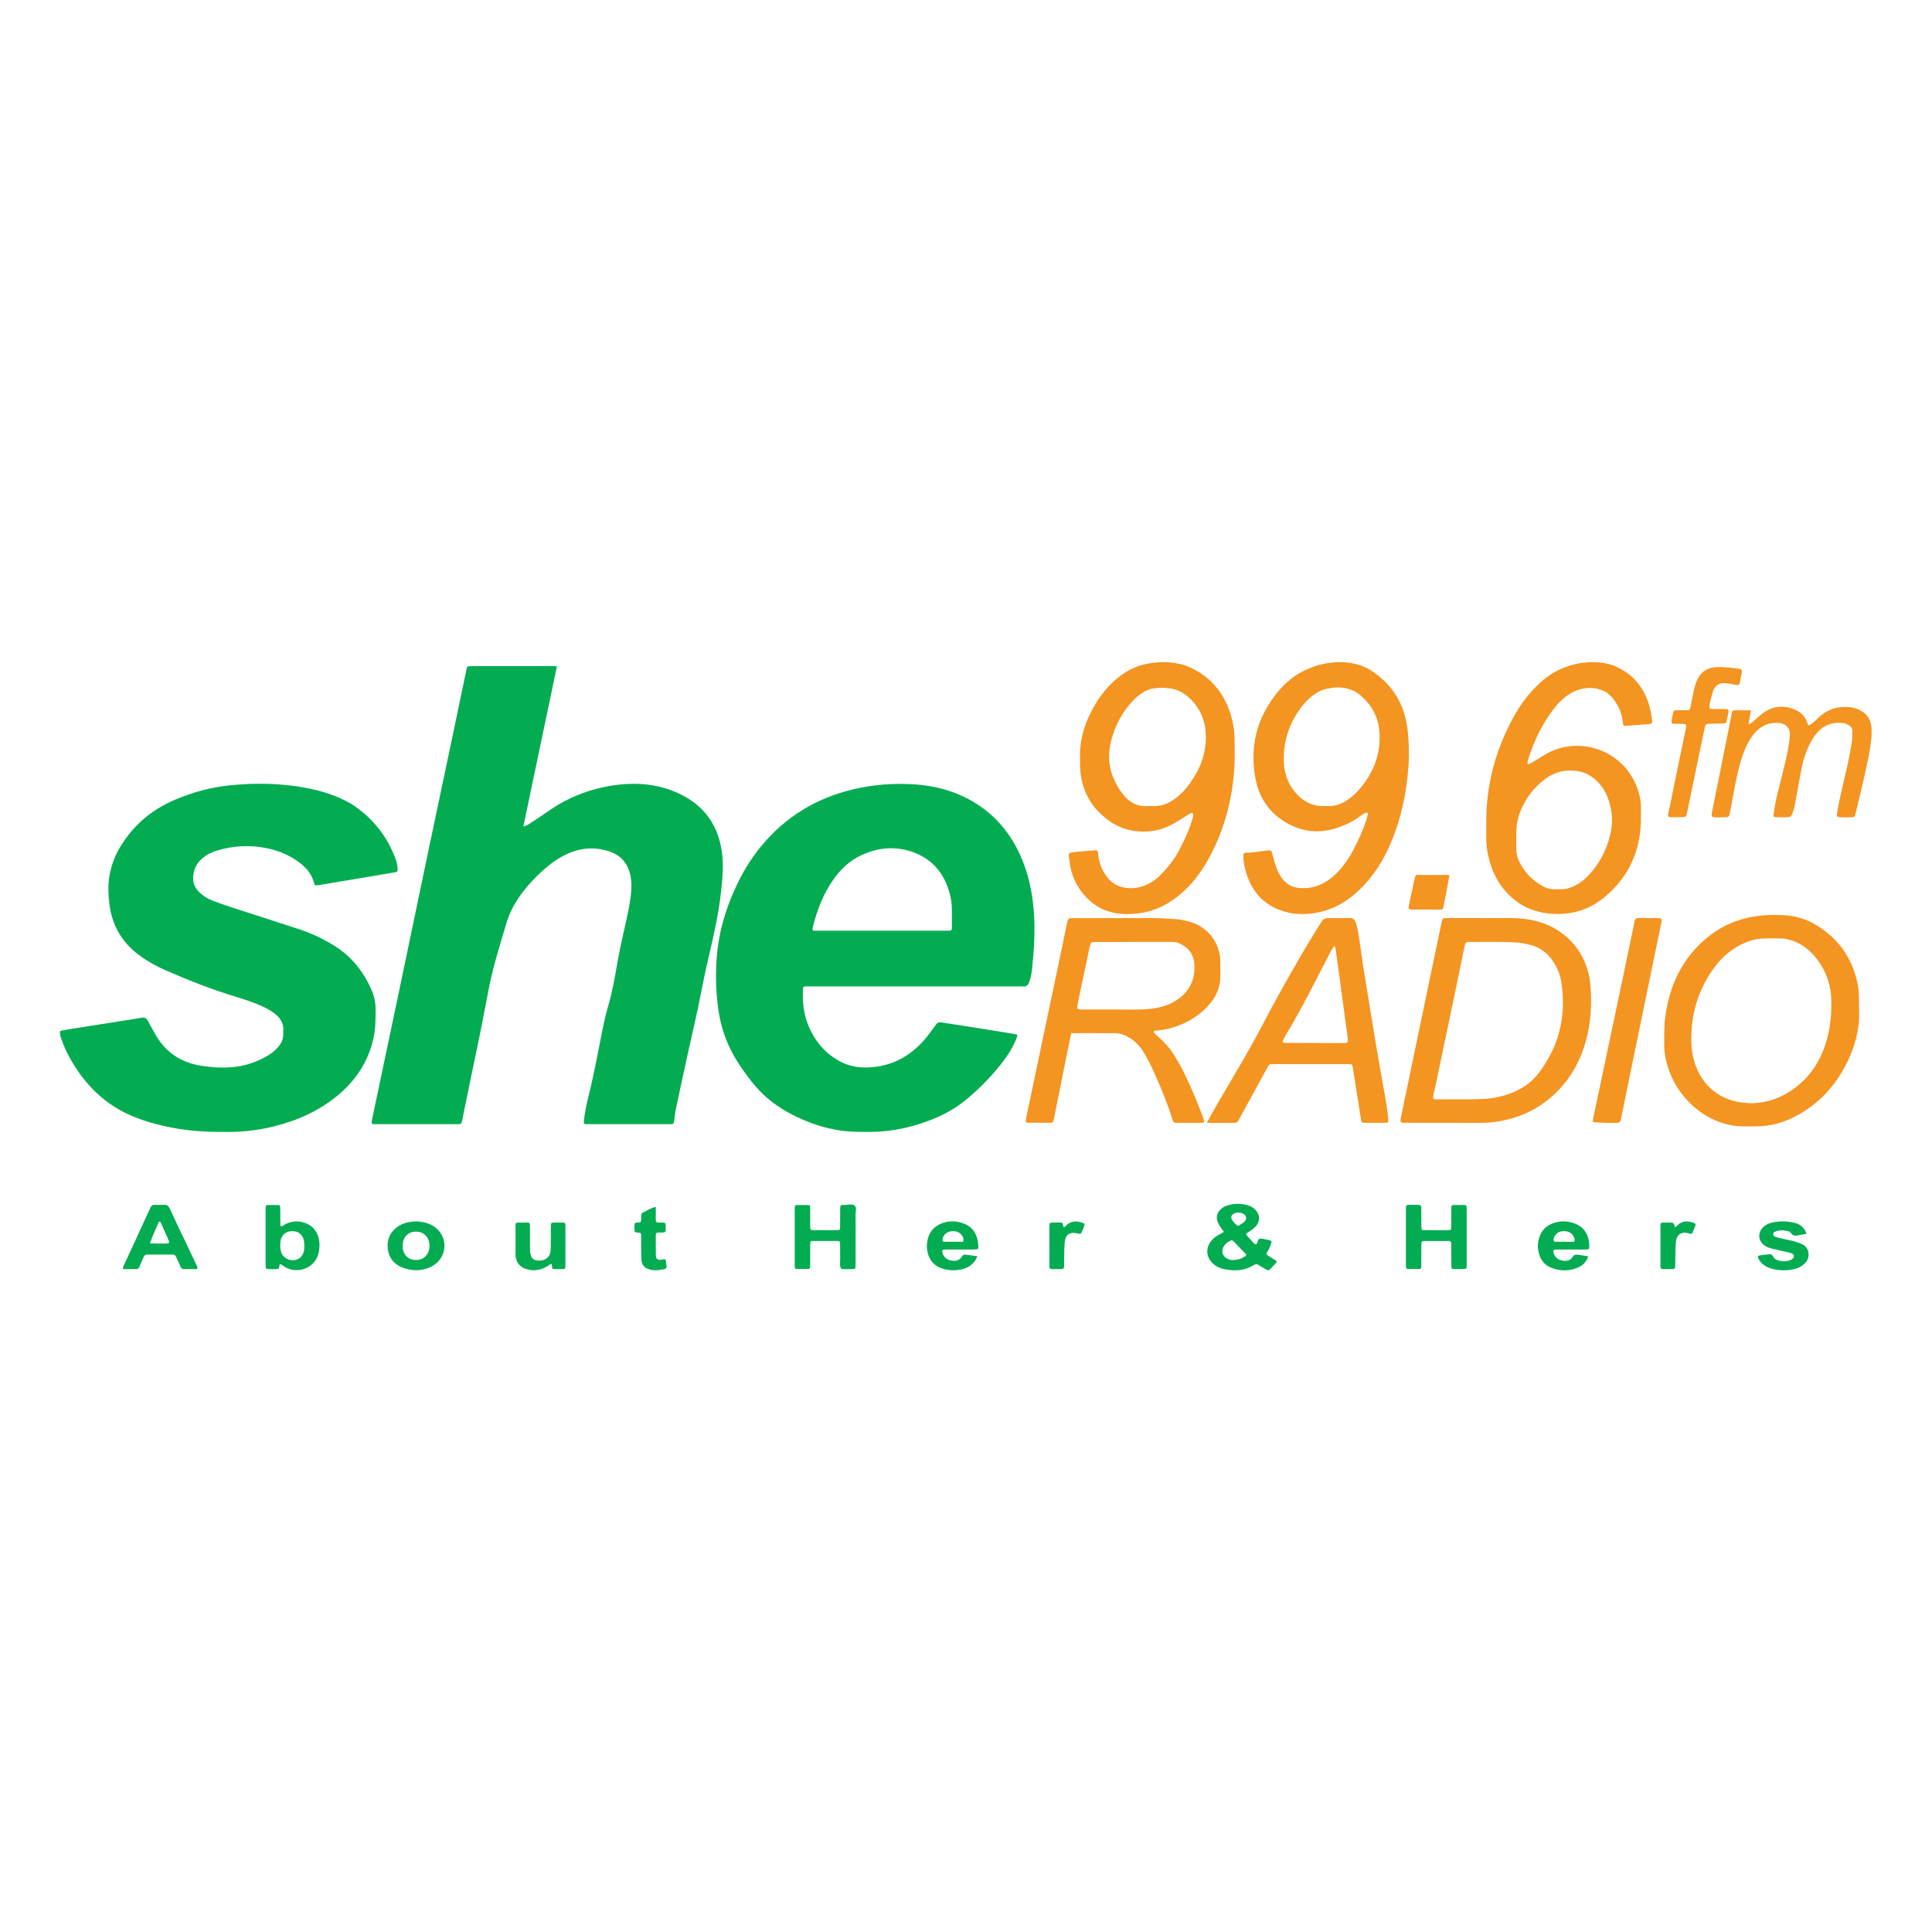 <?xml version="1.0" encoding="UTF-8" standalone="no"?>
<svg
   xmlns:dc="http://purl.org/dc/elements/1.1/"
   xmlns:cc="http://creativecommons.org/ns#"
   xmlns:rdf="http://www.w3.org/1999/02/22-rdf-syntax-ns#"
   xmlns:svg="http://www.w3.org/2000/svg"
   xmlns="http://www.w3.org/2000/svg"
   viewBox="0 0 1440 1440"
   height="1440"
   width="1440"
   xml:space="preserve"
   id="svg2"
   version="1.1"><defs
     id="defs6"><clipPath
       id="clipPath18"
       clipPathUnits="userSpaceOnUse"><path
         id="path16"
         d="M 0,1080 H 1080 V 0 H 0 Z" /></clipPath></defs><g
     transform="matrix(1.333,0,0,-1.333,0,1440)"
     id="g10"><g
       id="g12"><g
         clip-path="url(#clipPath18)"
         id="g14"><g
           transform="translate(311.413,707.735)"
           id="g20"><path
             id="path22"
             style="fill:#03ac51;fill-opacity:1;fill-rule:nonzero;stroke:none"
             d="m 0,0 c -6.272,-29.959 -12.483,-59.678 -18.777,-89.549 1.97,0.382 3.231,1.371 4.532,2.216 3.344,2.173 6.649,4.406 9.929,6.672 11.779,8.14 24.874,12.884 39.021,14.468 11.331,1.27 22.481,0.049 32.99,-4.733 14.802,-6.735 22.915,-18.319 24.718,-34.441 0.732,-6.546 0.164,-13.036 -0.512,-19.523 -1.453,-13.967 -4.734,-27.596 -7.881,-41.241 -1.9,-8.237 -3.403,-16.551 -5.14,-24.818 -1.837,-8.74 -3.898,-17.433 -5.814,-26.157 -2.174,-9.902 -4.329,-19.81 -6.419,-29.729 -0.546,-2.594 -0.859,-5.24 -1.202,-7.872 -0.115,-0.886 -0.5,-1.301 -1.355,-1.323 -0.725,-0.018 -1.45,-0.02 -2.176,-0.02 -14.511,-10e-4 -29.022,-10e-4 -43.534,-10e-4 -0.604,0 -1.21,-0.016 -1.813,0.011 -1.434,0.065 -1.624,0.292 -1.485,1.755 0.445,4.702 1.445,9.316 2.577,13.879 3.053,12.311 5.308,24.783 7.808,37.206 0.953,4.736 2.068,9.427 3.408,14.072 2.314,8.018 3.653,16.253 5.109,24.45 1.375,7.733 3.197,15.363 4.887,23.023 0.963,4.366 1.859,8.744 2.402,13.177 0.485,3.962 0.588,7.936 -0.294,11.895 -1.47,6.593 -5.42,10.986 -11.758,13.084 -7.12,2.358 -14.264,2.201 -21.302,-0.509 -5.37,-2.068 -10.081,-5.236 -14.396,-8.962 -5.134,-4.434 -9.786,-9.338 -13.798,-14.839 -3.452,-4.732 -6.165,-9.853 -7.839,-15.436 -3.64,-12.136 -7.484,-24.224 -9.928,-36.684 -1.487,-7.581 -2.882,-15.18 -4.408,-22.753 -1.835,-9.112 -3.775,-18.202 -5.65,-27.307 -1.583,-7.683 -3.136,-15.374 -4.71,-23.059 -0.145,-0.708 -0.325,-1.41 -0.531,-2.103 -0.149,-0.498 -0.517,-0.814 -1.047,-0.851 -0.602,-0.043 -1.208,-0.046 -1.812,-0.047 -14.995,-0.002 -29.99,-0.002 -44.985,0.002 -0.604,0 -1.218,-0.012 -1.807,0.094 -0.309,0.057 -0.676,0.28 -0.619,0.744 0.074,0.595 0.11,1.2 0.233,1.786 4.92,23.388 9.867,46.771 14.769,70.164 5.693,27.174 11.33,54.36 17.024,81.534 4.232,20.202 8.526,40.392 12.777,60.59 2.685,12.759 5.341,25.523 8.008,38.285 0.073,0.355 0.104,0.719 0.187,1.072 0.384,1.64 0.55,1.787 2.134,1.85 0.603,0.024 1.208,0.007 1.813,0.007 14.27,0.009 28.539,0.021 42.808,0.024 C -2.664,0.103 -1.469,0.041 0,0" /></g><g
           transform="translate(454.63,559.867)"
           id="g24"><path
             id="path26"
             style="fill:#03ac51;fill-opacity:1;fill-rule:nonzero;stroke:none"
             d="m 0,0 h 3.43 c 23.462,0 46.923,0 70.384,0 0.847,0.001 1.693,0.016 2.54,0.022 0.917,0.007 1.256,0.54 1.257,1.38 0.003,3.263 0.005,6.526 0.007,9.788 0.002,2.789 -0.251,5.55 -0.895,8.269 C 74.045,30.761 67.824,39.281 56.815,43.566 46.47,47.592 36.168,46.7 26.249,41.862 20.255,38.938 15.562,34.43 11.678,29.064 5.776,20.909 2.288,11.69 -0.164,2.022 -0.309,1.45 -0.458,0.852 0,0 m 114.159,-58.094 c -0.109,-1.924 -0.94,-3.393 -1.648,-4.896 -2.178,-4.622 -5.119,-8.758 -8.315,-12.708 -5.795,-7.165 -12.292,-13.644 -19.462,-19.438 -7.44,-6.012 -15.979,-9.923 -25.008,-12.822 -9.38,-3.012 -19.002,-4.622 -28.877,-4.538 -4.952,0.042 -9.89,-0.026 -14.835,0.655 -9.942,1.369 -19.222,4.619 -28.08,9.21 -3.761,1.95 -7.336,4.203 -10.711,6.769 -4.354,3.31 -8.153,7.151 -11.549,11.452 -5.11,6.472 -9.765,13.199 -13.108,20.778 -2.948,6.682 -4.787,13.649 -5.721,20.88 -1.307,10.111 -1.503,20.251 -0.484,30.377 1.219,12.106 4.576,23.67 9.531,34.781 3.905,8.758 8.653,17.019 14.737,24.442 13.646,16.65 31.019,27.352 51.988,32.256 11.152,2.608 22.459,3.466 33.853,2.742 10.716,-0.68 20.992,-3.226 30.535,-8.324 13.3,-7.105 22.755,-17.771 28.885,-31.428 4.344,-9.678 6.595,-19.885 7.482,-30.447 0.935,-11.138 0.214,-22.209 -0.956,-33.271 -0.253,-2.397 -0.754,-4.771 -1.558,-7.061 -0.573,-1.633 -1.528,-2.697 -3.472,-2.48 -0.955,0.106 -1.933,0.018 -2.9,0.018 -38.571,0 -77.143,0.005 -115.714,-0.009 -4.956,-0.002 -4.446,0.646 -4.489,-4.408 -0.048,-5.603 0.63,-11.091 2.655,-16.351 3.508,-9.109 9.248,-16.343 17.918,-21.064 4.901,-2.669 10.173,-3.668 15.729,-3.482 12.85,0.432 23.24,5.877 31.618,15.416 1.591,1.812 2.997,3.787 4.467,5.704 0.735,0.958 1.433,1.945 2.123,2.937 0.688,0.988 1.528,1.366 2.784,1.156 4.289,-0.716 8.598,-1.308 12.893,-1.986 8.471,-1.338 16.94,-2.698 25.408,-4.062 1.418,-0.228 2.826,-0.525 4.281,-0.798" /></g><g
           transform="translate(124.347,447.384)"
           id="g28"><path
             id="path30"
             style="fill:#03ac51;fill-opacity:1;fill-rule:nonzero;stroke:none"
             d="m 0,0 c -13.091,-0.18 -25.416,1.271 -37.525,4.471 -3.622,0.957 -7.173,2.133 -10.675,3.471 -14.034,5.364 -24.911,14.615 -33.208,26.995 -3.368,5.026 -6.238,10.343 -8.301,16.055 -0.531,1.471 -1.101,2.952 -1.148,4.55 -0.015,0.522 0.209,0.965 0.751,1.071 1.422,0.279 2.852,0.527 4.284,0.754 10.261,1.628 20.525,3.245 30.787,4.87 3.222,0.51 6.457,0.955 9.659,1.575 1.839,0.355 2.955,-0.251 3.785,-1.866 1.16,-2.255 2.452,-4.44 3.667,-6.667 5.647,-10.353 14.306,-16.428 25.949,-18.284 6.115,-0.974 12.265,-1.357 18.429,-0.712 7.079,0.741 13.635,3.102 19.683,6.85 1.964,1.217 3.694,2.723 5.183,4.497 1.771,2.108 2.827,4.481 2.7,7.293 -0.017,0.362 -0.037,0.729 0.004,1.087 0.524,4.618 -1.703,7.869 -5.217,10.469 -2.048,1.515 -4.281,2.713 -6.595,3.772 -4.626,2.116 -9.446,3.696 -14.302,5.162 -13.549,4.092 -26.682,9.283 -39.646,14.915 -5.221,2.268 -10.17,5.049 -14.761,8.441 -9.888,7.306 -15.404,17.092 -16.76,29.284 -0.509,4.58 -0.712,9.133 -0.096,13.729 0.833,6.207 2.893,11.97 6.082,17.309 7.304,12.221 17.604,21.05 30.705,26.606 9.961,4.225 20.314,7.053 31.088,8.116 14.264,1.409 28.5,1.153 42.617,-1.551 8.1,-1.551 15.937,-3.96 23.228,-7.922 0.531,-0.289 1.082,-0.546 1.589,-0.871 11.677,-7.493 19.989,-17.712 24.822,-30.721 0.672,-1.81 1.122,-3.699 1.206,-5.649 0.062,-1.424 -0.131,-1.712 -1.482,-1.948 -4.166,-0.726 -8.334,-1.438 -12.503,-2.138 -9.65,-1.62 -19.301,-3.23 -28.951,-4.846 -0.358,-0.059 -0.713,-0.136 -1.072,-0.187 -2.244,-0.323 -2.314,-0.341 -2.966,1.946 -1.141,3.998 -3.548,7.085 -6.699,9.672 -5.832,4.789 -12.591,7.685 -19.907,9.114 -9.029,1.763 -18.048,1.29 -26.912,-1.261 -3.16,-0.91 -6.106,-2.3 -8.638,-4.449 -2.987,-2.535 -4.735,-5.71 -5.145,-9.652 -0.392,-3.768 0.778,-6.893 3.51,-9.467 2.138,-2.015 4.615,-3.534 7.337,-4.584 3.377,-1.303 6.794,-2.517 10.236,-3.639 12.744,-4.156 25.524,-8.202 38.254,-12.402 7.137,-2.355 13.911,-5.543 20.245,-9.616 9.241,-5.943 15.689,-14.232 20.077,-24.185 1.623,-3.682 2.34,-7.573 2.305,-11.64 C 85.628,62.737 85.613,57.674 84.542,52.671 81.75,39.626 74.864,29.097 64.737,20.602 54.156,11.727 41.86,6.304 28.554,3.003 18.991,0.631 9.268,-0.271 0,0" /></g><g
           transform="translate(663.573,639.989)"
           id="g32"><path
             id="path34"
             style="fill:#f49421;fill-opacity:1;fill-rule:nonzero;stroke:none"
             d="m 0,0 c -1.966,-2.473 -4.228,-4.643 -6.791,-6.482 -3.624,-2.599 -7.598,-4.175 -12.152,-3.942 -0.603,0.031 -1.208,0.004 -1.812,0.004 -0.362,0 -0.726,0.023 -1.087,-0.004 -5.832,-0.434 -10.352,2.066 -13.792,6.518 -6.785,8.782 -9.527,18.575 -6.754,29.559 2.291,9.073 6.523,17.09 13.195,23.743 1.475,1.471 3.106,2.736 4.891,3.785 h -0.017 c 0,0 0.072,0.04 0.198,0.105 0.24,0.138 0.473,0.287 0.718,0.417 2.012,1.061 4.123,1.785 6.424,1.793 1.945,0.284 4.156,0.357 6.488,-0.029 4.645,-0.309 8.625,-2.32 12.07,-5.556 C 7.414,44.433 10.317,37.565 10.647,29.635 11.117,18.337 6.9,8.677 0,0 m 26.705,27.693 c -0.083,4.48 -0.829,8.891 -2.164,13.178 -3.67,11.783 -10.849,20.607 -22.095,25.949 -2.74,1.301 -5.598,2.34 -8.662,2.4 -4.591,0.09 -9.185,0.027 -13.778,0.002 -0.72,-0.004 -1.443,-0.125 -2.156,-0.24 -5.485,-0.88 -10.359,-3.169 -14.787,-6.462 -5.703,-4.242 -10.278,-9.518 -13.934,-15.567 -5.666,-9.373 -9.142,-19.408 -8.793,-30.53 0.046,-1.448 -0.023,-2.9 0.018,-4.348 0.351,-12.789 5.605,-23.06 15.979,-30.587 6.391,-4.637 13.669,-6.569 21.512,-6.155 6.026,0.317 11.56,2.329 16.665,5.531 2.148,1.347 4.292,2.703 6.465,4.011 0.701,0.423 1.357,1.052 2.428,0.856 0.506,-1.962 -0.375,-3.767 -0.933,-5.548 -1.593,-5.083 -3.968,-9.84 -6.358,-14.588 -2.801,-5.567 -6.64,-10.354 -10.994,-14.757 -2.493,-2.521 -5.407,-4.41 -8.718,-5.725 -3.705,-1.47 -7.554,-1.818 -11.395,-1.116 -4.755,0.868 -8.358,3.633 -10.882,7.754 -2.114,3.453 -3.395,7.178 -3.679,11.244 -0.118,1.702 -0.365,1.917 -1.97,1.809 -3.012,-0.204 -6.023,-0.443 -9.025,-0.752 -6.441,-0.665 -5.705,0.028 -4.905,-6.086 0.849,-6.492 3.31,-12.346 7.476,-17.408 4.595,-5.586 10.352,-9.337 17.558,-10.721 4.566,-0.877 9.167,-0.802 13.712,-0.224 7.965,1.012 15.036,4.306 21.353,9.225 7.767,6.05 13.552,13.751 18.153,22.34 8.396,15.678 12.775,32.519 13.833,50.214 0.324,5.417 0.176,10.869 0.076,16.301" /></g><g
           transform="translate(639.254,693.17)"
           id="g36"><path
             id="path38"
             style="fill:#f49421;fill-opacity:1;fill-rule:nonzero;stroke:none"
             d="M 0,0 H 0.018 C 0.077,0.035 0.138,0.07 0.198,0.105 0.072,0.04 0,0 0,0" /></g><g
           transform="translate(759.561,638.344)"
           id="g40"><path
             id="path42"
             style="fill:#f49421;fill-opacity:1;fill-rule:nonzero;stroke:none"
             d="m 0,0 c -2.17,-2.474 -4.697,-4.527 -7.515,-6.211 -2.853,-1.706 -5.922,-2.696 -9.295,-2.566 -2.169,0.083 -4.345,-0.143 -6.509,0.265 -5.408,1.017 -9.5,4.081 -12.75,8.324 -3.628,4.734 -5.443,10.122 -5.661,16.124 -0.387,10.654 2.605,20.265 8.614,28.981 1.227,1.781 2.637,3.469 4.145,5.021 1.984,2.042 4.109,3.771 6.434,5.033 h -0.171 c 0,0 0.642,0.339 1.758,0.769 1.346,0.581 2.76,1.008 4.253,1.245 2.86,0.592 6.493,0.859 10.333,-0.067 0.079,-0.016 0.157,-0.027 0.235,-0.046 0.12,-0.03 0.233,-0.076 0.352,-0.107 0.43,-0.118 0.864,-0.248 1.298,-0.398 0.223,-0.077 0.445,-0.158 0.664,-0.243 0.836,-0.32 1.677,-0.697 2.517,-1.153 H -1.451 C -0.516,54.43 0.386,53.827 1.223,53.105 7.98,47.283 11.552,40.042 11.85,30.984 12.246,18.905 7.772,8.866 0,0 M 26.541,39.314 C 24.134,50.632 17.92,59.396 8.597,66.008 c -4.737,3.36 -10.061,5.164 -15.982,4.908 -2.171,-0.094 -4.35,-0.042 -6.525,-0.012 -4.783,0.068 -9.335,-0.962 -13.749,-2.75 -7.362,-2.982 -13.272,-7.87 -18.154,-14.01 -11.189,-14.071 -15.066,-30.1 -11.735,-47.645 2.33,-12.277 9.464,-21.32 20.943,-26.488 7.633,-3.437 15.633,-3.799 23.689,-1.279 4.989,1.56 9.695,3.691 13.895,6.856 0.769,0.58 1.598,1.086 2.423,1.588 0.505,0.307 1.091,0.656 1.649,0.213 0.443,-0.351 0.202,-0.89 0.079,-1.347 -0.251,-0.932 -0.5,-1.865 -0.784,-2.787 -1.715,-5.559 -4.262,-10.762 -6.863,-15.942 -2.233,-4.45 -4.983,-8.561 -8.344,-12.234 -5.617,-6.138 -12.252,-9.996 -20.937,-9.767 -5.366,0.142 -9.207,2.447 -11.897,6.932 -1.312,2.185 -2.267,4.536 -3.004,6.967 -0.56,1.846 -1.007,3.726 -1.519,5.587 -0.42,1.523 -0.646,1.673 -2.298,1.599 -0.362,-0.016 -0.724,-0.043 -1.084,-0.083 -3.833,-0.424 -7.619,-1.281 -11.507,-1.193 -0.919,0.021 -1.177,-0.686 -1.193,-1.476 -0.05,-2.554 0.32,-5.073 0.933,-7.53 3.045,-12.188 10.156,-20.609 22.558,-24.052 4.974,-1.379 10.063,-1.504 15.106,-0.842 9.63,1.264 17.929,5.489 25.063,12.034 9.187,8.426 15.457,18.792 19.963,30.282 6.02,15.352 8.416,31.403 8.931,45.119 -0.001,8.72 -0.449,14.719 -1.713,20.658" /></g><g
           transform="translate(736.852,693.315)"
           id="g44"><path
             id="path46"
             style="fill:#f49421;fill-opacity:1;fill-rule:nonzero;stroke:none"
             d="M 0,0 H 0.171 C 0.689,0.281 1.219,0.536 1.758,0.769 0.642,0.338 0,0 0,0" /></g><g
           transform="translate(753.783,695.109)"
           id="g48"><path
             id="path50"
             style="fill:#f49421;fill-opacity:1;fill-rule:nonzero;stroke:none"
             d="M 0,0 C 0.44,-0.118 0.873,-0.25 1.299,-0.397 0.864,-0.248 0.431,-0.117 0,0" /></g><g
           transform="translate(758.263,693.315)"
           id="g52"><path
             id="path54"
             style="fill:#f49421;fill-opacity:1;fill-rule:nonzero;stroke:none"
             d="M 0,0 C -0.84,0.456 -1.681,0.833 -2.518,1.153 -1.697,0.831 -0.913,0.439 -0.153,0 Z" /></g><g
           transform="translate(864.124,644.81)"
           id="g56"><path
             id="path58"
             style="fill:#f49421;fill-opacity:1;fill-rule:nonzero;stroke:none"
             d="m 0,0 c 5.463,4.027 11.563,5.335 18.187,4.263 4.046,-0.656 7.528,-2.555 10.475,-5.387 4.535,-4.358 6.834,-9.838 7.994,-15.915 1.588,-8.311 -0.315,-16.065 -3.635,-23.601 -2.263,-5.137 -5.425,-9.688 -9.302,-13.737 -2.105,-2.199 -4.531,-3.993 -7.244,-5.378 -2.508,-1.279 -5.134,-2.104 -7.995,-2.008 -0.966,0.033 -1.937,0.05 -2.901,-0.006 -2.627,-0.153 -5.043,0.584 -7.287,1.829 -5.89,3.266 -10.249,8.006 -13.137,14.071 -0.995,2.09 -1.469,4.334 -1.437,6.672 0.025,1.812 0.005,3.625 0.005,5.888 0.1,2.681 -0.173,5.817 0.482,8.94 0.399,1.901 0.844,3.768 1.545,5.569 2.965,7.615 7.644,13.93 14.25,18.8 m 59.643,32.574 c -0.358,2.504 -0.687,5.034 -1.337,7.472 -2.734,10.24 -8.64,17.937 -18.395,22.475 -2.665,1.24 -5.399,2.015 -8.381,1.933 C 28.391,64.367 25.245,64.415 22.103,64.437 19.301,64.456 16.58,63.975 13.885,63.261 7.553,61.585 2.134,58.288 -2.692,53.947 -8.866,48.394 -13.8,41.859 -17.784,34.608 -28.11,15.814 -33.41,-4.264 -33.074,-25.76 c 0,-2.296 0.032,-4.592 -0.008,-6.886 -0.071,-4.136 0.519,-8.191 1.526,-12.182 1.712,-6.776 4.681,-12.937 9.357,-18.184 7.029,-7.888 15.891,-11.926 26.421,-12.512 10.747,-0.599 20.393,2.434 28.634,9.209 13.139,10.802 19.904,24.901 20.529,41.902 0.097,2.654 -10e-4,5.315 0.023,7.973 0.022,2.429 -0.252,4.821 -0.827,7.178 C 46.62,15.175 19.558,25.357 -0.341,13.467 -2.621,12.104 -4.857,10.668 -7.13,9.291 -7.845,8.857 -8.593,8.465 -9.359,8.132 c -0.434,-0.189 -0.719,0.242 -0.699,0.554 0.049,0.717 0.167,1.447 0.386,2.131 3.301,10.312 7.855,20 14.534,28.587 2.304,2.962 4.953,5.615 8.112,7.711 0.626,0.415 1.263,0.787 1.911,1.126 h -0.007 c 0,0 7.984,4.709 16.546,1.337 1.269,-0.412 2.441,-1.08 3.539,-1.949 1.522,-1.206 2.828,-2.625 3.929,-4.235 2.504,-3.664 4.003,-7.683 4.427,-12.109 0.142,-1.472 0.413,-1.751 1.776,-1.66 4.339,0.288 8.675,0.626 13.006,1.003 1.311,0.115 1.733,0.612 1.542,1.946" /></g><g
           transform="translate(633.802,553.625)"
           id="g60"><path
             id="path62"
             style="fill:#f49421;fill-opacity:1;fill-rule:nonzero;stroke:none"
             d="m 0,0 v -0.034 c -0.604,0 -1.209,0 -1.813,0 -6.528,-0.009 -13.054,-0.003 -19.582,-0.035 -2.459,-0.012 -2.461,-0.052 -3.062,-2.544 -0.085,-0.352 -0.151,-0.708 -0.227,-1.062 -1.63,-7.67 -3.268,-15.339 -4.89,-23.01 -0.6,-2.833 -1.206,-5.665 -1.735,-8.512 -0.441,-2.386 -0.275,-2.554 1.988,-2.624 0.724,-0.022 1.45,-0.008 2.175,-0.008 9.307,-0.005 18.615,0.033 27.921,-0.04 3.518,-0.027 7.011,0.166 10.477,0.68 4.451,0.661 8.733,1.922 12.547,4.399 7.462,4.849 10.934,11.802 10.211,20.617 -0.453,5.508 -3.599,9.344 -8.709,11.502 -1.713,0.723 -3.547,0.664 -5.358,0.667 C 13.296,0.007 6.647,0 0,0 m -34.805,-51.028 c -0.773,-3.68 -1.516,-7.095 -2.204,-10.52 -2.473,-12.308 -4.929,-24.62 -7.392,-36.931 -0.095,-0.473 -0.205,-0.943 -0.328,-1.409 -0.205,-0.777 -0.646,-1.256 -1.519,-1.253 -4.353,0.016 -8.705,0.013 -13.058,0.031 -0.742,0.004 -1.089,0.456 -0.988,1.169 0.118,0.834 0.297,1.661 0.471,2.486 5.342,25.4 10.689,50.798 16.029,76.199 2.211,10.514 4.481,21.017 6.565,31.556 0.646,3.263 1.277,2.966 3.842,2.969 1.573,10e-4 3.145,0.004 4.717,0.005 12.215,0.01 24.43,-0.024 36.644,0.049 5.086,0.031 10.155,-0.213 15.216,-0.59 3.253,-0.242 6.456,-0.878 9.567,-1.912 9.26,-3.077 15.718,-11.935 15.775,-21.67 0.015,-2.538 -0.068,-5.078 0.016,-7.613 0.221,-6.665 -2.284,-12.263 -6.667,-17.103 -4.115,-4.543 -9.048,-7.977 -14.688,-10.385 -5.038,-2.152 -10.26,-3.548 -15.74,-3.722 -0.39,-0.753 0.121,-1.168 0.523,-1.579 0.845,-0.864 1.69,-1.734 2.598,-2.529 3.676,-3.217 6.687,-6.971 9.127,-11.188 1.451,-2.508 2.978,-4.985 4.244,-7.586 3.915,-8.038 7.455,-16.243 10.562,-24.63 0.377,-1.017 0.703,-2.055 0.989,-3.1 0.097,-0.351 -0.118,-0.711 -0.524,-0.782 -0.472,-0.082 -0.957,-0.121 -1.437,-0.122 -4.354,-0.009 -8.708,-0.024 -13.061,0.005 -2.053,0.014 -2.071,0.05 -2.739,2.121 -3.194,9.898 -7.158,19.492 -11.559,28.905 -1.277,2.731 -2.726,5.39 -4.239,7.999 -1.963,3.388 -4.529,6.251 -7.891,8.35 -2.507,1.565 -5.225,2.69 -8.154,2.736 -8.09,0.127 -16.184,0.044 -24.697,0.044" /></g><g
           transform="translate(801.424,465.842)"
           id="g64"><path
             id="path66"
             style="fill:#f49421;fill-opacity:1;fill-rule:nonzero;stroke:none"
             d="m 0,0 c 0.477,-0.091 0.941,-0.257 1.405,-0.256 8.584,0.019 17.174,-0.133 25.749,0.159 5.675,0.195 11.263,1.319 16.61,3.402 5.868,2.286 10.937,5.717 14.807,10.691 11.77,15.125 15.924,32.254 13.061,51.112 -0.64,4.211 -2.244,8.123 -4.612,11.714 -2.982,4.52 -6.987,7.646 -12.205,9.126 -3.258,0.924 -6.592,1.469 -9.989,1.617 -8.098,0.351 -16.199,0.176 -24.3,0.176 -0.482,0 -0.966,-0.025 -1.448,-0.063 -0.516,-0.04 -0.915,-0.286 -1.09,-0.789 C 17.792,86.32 17.584,85.749 17.462,85.161 15.697,76.654 13.97,68.139 12.188,59.635 8.451,41.8 4.669,23.974 0.965,6.132 0.553,4.146 -0.224,2.193 0,0 m -18.175,-12.972 c -0.341,1.182 0.032,2.338 0.274,3.497 5.259,25.285 10.52,50.569 15.788,75.851 2.19,10.514 4.397,21.025 6.602,31.537 0.123,0.59 0.336,1.164 0.433,1.758 0.165,1.014 0.761,1.44 1.746,1.433 0.726,-0.005 1.45,0.01 2.176,0.01 11.727,-0.009 23.455,0.002 35.181,-0.036 4.973,-0.017 9.876,-0.635 14.676,-1.982 C 75.001,94.522 86.314,80.871 87.804,64.014 88.725,53.583 88.205,43.244 85.507,33.105 82.199,20.676 76.026,9.902 66.306,1.321 57.749,-6.233 47.729,-10.68 36.512,-12.597 c -3.475,-0.593 -6.96,-0.799 -10.466,-0.799 -13.783,-10e-4 -27.566,0.018 -41.349,0.046 -0.947,0.002 -1.938,-0.201 -2.872,0.378" /></g><g
           transform="translate(991.393,555.568)"
           id="g68"><path
             id="path70"
             style="fill:#f49421;fill-opacity:1;fill-rule:nonzero;stroke:none"
             d="m 0,0 c -1.437,0 -2.404,-0.006 -3.371,0.001 -7.006,0.052 -13.3,-2.157 -19.02,-6.083 -4.019,-2.758 -7.476,-6.135 -10.364,-10.058 -9.141,-12.419 -13.284,-26.396 -12.974,-41.761 0.085,-4.268 0.798,-8.415 2.16,-12.442 4.113,-12.171 14.086,-20.633 28.458,-21.68 9.504,-0.693 18.195,2.047 25.979,7.437 9.629,6.667 15.659,15.94 18.961,27.07 2.15,7.246 2.847,14.68 2.765,22.205 -0.101,9.136 -2.933,17.345 -8.628,24.478 C 19.7,-5.491 14.317,-1.771 7.482,-0.368 4.838,0.175 2.181,-0.11 0,0 m 48.118,-40.339 c 0.425,-7.82 -1.374,-17.008 -5.211,-25.764 -6.093,-13.904 -15.426,-25.027 -28.77,-32.53 -7.612,-4.278 -15.795,-6.604 -24.582,-6.477 -3.859,0.055 -7.712,-0.189 -11.576,0.421 -9.943,1.568 -18.198,6.237 -25.147,13.34 -6.31,6.452 -10.498,14.114 -12.575,22.899 -0.611,2.584 -1.071,5.206 -1.081,7.879 -0.02,5.797 -0.171,11.592 0.654,17.364 2.484,17.386 9.556,32.347 23.339,43.649 8.012,6.57 17.216,10.537 27.536,12.009 5.432,0.776 10.861,0.818 16.276,0.464 6.226,-0.406 12.085,-2.353 17.421,-5.625 12.414,-7.612 20.027,-18.585 22.922,-32.866 0.875,-4.315 0.688,-8.654 0.794,-14.763" /></g><g
           transform="translate(746.025,551.295)"
           id="g72"><path
             id="path74"
             style="fill:#f49421;fill-opacity:1;fill-rule:nonzero;stroke:none"
             d="m 0,0 c -1.524,-1.764 -2.321,-3.801 -3.314,-5.693 -7.574,-14.425 -14.696,-29.091 -23.18,-43.026 -0.815,-1.338 -1.498,-2.758 -2.204,-4.157 -0.309,-0.612 0.075,-1.173 0.802,-1.238 0.481,-0.042 0.966,-0.047 1.449,-0.049 10.392,-0.029 20.785,-0.058 31.177,-0.082 0.603,-0.001 1.21,0.007 1.808,0.073 0.673,0.074 1.114,0.478 1.101,1.172 -0.017,0.842 -0.097,1.689 -0.208,2.525 -0.591,4.425 -1.204,8.846 -1.803,13.268 -0.873,6.456 -1.734,12.912 -2.612,19.366 C 2.251,-12.223 1.478,-6.606 0.677,-0.994 0.635,-0.697 0.31,-0.44 0,0 m -71.216,-98.857 c 2.168,3.919 3.909,7.208 5.78,10.422 5.225,8.977 10.569,17.885 15.739,26.893 3.546,6.177 6.996,12.417 10.286,18.733 6.807,13.072 14.064,25.892 21.466,38.632 2.971,5.115 6.109,10.135 9.186,15.189 0.566,0.927 1.247,1.784 1.806,2.715 0.825,1.376 1.954,1.968 3.598,1.934 3.987,-0.082 7.979,-0.088 11.967,-0.002 1.907,0.041 2.858,-0.841 3.438,-2.54 0.941,-2.762 1.414,-5.619 1.857,-8.477 0.739,-4.77 1.305,-9.568 2.032,-14.34 0.838,-5.487 1.77,-10.961 2.665,-16.438 1.617,-9.885 3.196,-19.776 4.868,-29.651 1.51,-8.922 3.12,-17.829 4.694,-26.741 0.861,-4.874 1.754,-9.744 2.063,-14.695 0.076,-1.223 -0.204,-1.605 -1.362,-1.612 -4.11,-0.028 -8.221,0 -12.331,0.002 -0.883,0 -1.329,0.531 -1.464,1.305 -0.391,2.259 -0.741,4.526 -1.095,6.79 -1.195,7.631 -2.373,15.264 -3.583,22.892 -0.27,1.7 -0.361,1.769 -2.074,1.794 -2.779,0.038 -5.56,0.014 -8.341,0.015 -10.76,0.003 -21.52,0.006 -32.28,0.008 -0.846,0 -1.695,-0.048 -2.538,0.005 -1.119,0.07 -1.746,-0.441 -2.258,-1.414 -1.576,-2.991 -3.245,-5.933 -4.869,-8.898 -3.538,-6.462 -7.069,-12.926 -10.604,-19.39 -0.348,-0.636 -0.699,-1.27 -1.047,-1.905 -0.441,-0.802 -1.071,-1.238 -2.033,-1.235 -4.948,0.019 -9.895,0.009 -15.566,0.009" /></g><g
           transform="translate(979.074,683.108)"
           id="g76"><path
             id="path78"
             style="fill:#f49421;fill-opacity:1;fill-rule:nonzero;stroke:none"
             d="m 0,0 c -0.546,-2.932 -0.982,-5.274 -1.451,-7.791 1.702,0.288 2.515,1.412 3.476,2.27 1.983,1.773 3.926,3.588 6.216,4.975 5.142,3.112 10.542,3.289 15.986,1.076 3.478,-1.414 6.106,-3.862 7.275,-7.602 0.14,-0.446 0.419,-0.848 0.639,-1.281 1.468,0.286 2.415,1.222 3.38,2.107 0.889,0.817 1.716,1.703 2.609,2.516 5.281,4.805 11.493,6.397 18.464,5.247 2.295,-0.379 4.403,-1.279 6.274,-2.673 3.027,-2.257 4.361,-5.359 4.528,-9.063 0.226,-4.989 -0.537,-9.881 -1.481,-14.741 -2.097,-10.783 -4.753,-21.442 -7.292,-32.126 -0.111,-0.469 -0.309,-0.92 -0.396,-1.393 -0.196,-1.046 -0.905,-1.328 -1.84,-1.328 -2.056,-10e-4 -4.112,-0.034 -6.166,0 -2.176,0.036 -2.46,0.376 -2.064,2.649 0.498,2.852 1.016,5.704 1.649,8.529 1.369,6.122 2.875,12.214 4.214,18.342 0.9,4.125 1.705,8.276 2.364,12.445 0.318,2.011 0.205,4.092 0.282,6.141 0.056,1.48 -0.672,2.567 -1.87,3.296 -0.814,0.494 -1.713,1.001 -2.631,1.144 -5.011,0.783 -9.623,-0.093 -13.516,-3.593 -2.557,-2.3 -4.41,-5.11 -5.91,-8.171 -2.03,-4.144 -3.464,-8.509 -4.374,-13.012 -1.314,-6.504 -2.447,-13.045 -3.623,-19.576 -0.387,-2.145 -0.843,-4.264 -1.663,-6.288 -0.502,-1.24 -1.417,-1.914 -2.791,-1.905 -2.176,0.014 -4.351,-0.006 -6.525,0.043 -0.902,0.02 -1.305,0.518 -1.18,1.425 0.574,4.188 1.388,8.329 2.383,12.44 1.957,8.092 4.262,16.104 5.74,24.307 0.471,2.609 0.861,5.248 1.043,7.89 0.235,3.44 -2.275,6.302 -5.733,6.633 -4.528,0.434 -8.625,-0.652 -12.092,-3.744 -2.474,-2.206 -4.327,-4.864 -5.816,-7.795 -2.476,-4.877 -4.043,-10.071 -5.317,-15.362 -1.782,-7.396 -2.983,-14.906 -4.381,-22.378 -0.643,-3.441 -0.615,-3.545 -4.123,-3.433 -2.105,0.067 -4.302,-0.651 -6.319,0.527 0.002,2.056 0.578,4.02 0.976,6.011 3.027,15.145 6.061,30.289 9.089,45.433 0.426,2.13 0.835,4.263 1.253,6.393 0.151,0.773 0.513,1.398 1.383,1.406 C -6.326,0.016 -3.321,0 0,0" /></g><g
           transform="translate(890.725,452.898)"
           id="g80"><path
             id="path82"
             style="fill:#f49421;fill-opacity:1;fill-rule:nonzero;stroke:none"
             d="m 0,0 c -0.214,0.853 0.018,1.669 0.191,2.492 5.408,25.612 10.82,51.223 16.214,76.837 2.238,10.624 4.436,21.255 6.649,31.884 0.098,0.473 0.15,0.955 0.265,1.423 0.232,0.946 0.853,1.395 1.828,1.393 2.78,-0.004 5.559,0.012 8.338,0.003 1.329,-0.004 2.66,-0.015 3.985,-0.089 0.526,-0.029 0.874,-0.441 0.87,-0.972 -0.005,-0.599 -0.08,-1.207 -0.201,-1.795 C 34.955,95.698 31.759,80.223 28.571,64.746 25.285,48.795 22.002,32.843 18.726,16.891 17.73,12.046 16.765,7.195 15.776,2.35 15.656,1.76 15.504,1.175 15.335,0.598 15.149,-0.037 14.731,-0.373 14.043,-0.446 11.948,-0.668 1.773,-0.367 0,0" /></g><g
           transform="translate(956.041,684.038)"
           id="g84"><path
             id="path86"
             style="fill:#f49421;fill-opacity:1;fill-rule:nonzero;stroke:none"
             d="M 0,0 C 3.417,-0.607 6.944,0.183 10.386,-0.471 10.694,-1.936 10.18,-3.222 9.908,-4.479 8.967,-8.831 9.765,-8.182 5.416,-8.317 3.483,-8.378 1.548,-8.385 -0.384,-8.46 c -1.698,-0.066 -2.052,-0.334 -2.431,-2.056 -0.806,-3.653 -1.56,-7.319 -2.317,-10.983 -2.468,-11.936 -4.899,-23.88 -7.407,-35.809 -0.728,-3.457 -0.435,-3.3 -3.892,-3.359 -1.692,-0.03 -3.384,-0.069 -5.077,-0.043 -1.795,0.026 -2.062,0.385 -1.679,2.245 3.161,15.366 6.333,30.73 9.505,46.094 0.122,0.59 0.309,1.169 0.408,1.763 0.26,1.576 -0.055,2.007 -1.577,2.062 -1.811,0.066 -3.627,0.042 -5.437,0.113 -0.958,0.037 -1.3,0.464 -1.144,1.399 0.259,1.547 0.541,3.093 0.891,4.621 0.328,1.435 0.375,1.459 1.993,1.493 2.055,0.043 4.11,0.028 6.165,0.044 0.836,0.006 1.313,0.404 1.473,1.254 0.425,2.253 0.902,4.496 1.338,6.747 0.526,2.728 1.087,5.442 2.115,8.04 2.037,5.143 5.766,7.809 11.34,8.05 4.383,0.189 8.68,-0.373 12.98,-1.035 0.832,-0.127 1.175,-0.656 1.048,-1.577 C 17.812,19.887 17.607,19.187 17.49,18.473 16.396,11.829 17.136,12.912 10.665,14.02 4.745,15.033 2.38,12.691 1.309,8.192 0.945,6.667 0.477,5.166 0.128,3.637 -0.135,2.484 -0.495,1.314 0,0" /></g><g
           transform="translate(692.818,402.308)"
           id="g88"><path
             id="path90"
             style="fill:#03ac51;fill-opacity:1;fill-rule:nonzero;stroke:none"
             d="m 0,0 c -1.244,-0.009 -2.179,-0.229 -3.03,-0.693 -1.305,-0.713 -1.674,-2.077 -0.95,-3.342 0.726,-1.272 1.793,-2.236 2.884,-3.176 0.29,-0.25 0.655,-0.313 0.977,-0.102 0.999,0.655 2.079,1.231 2.946,2.034 1.825,1.69 1.344,3.871 -0.999,4.8 C 1.169,-0.217 0.446,-0.113 0,0 m -3.337,-26.58 c 2.847,0.067 4.941,0.892 6.866,2.185 0.45,0.303 0.596,0.791 0.197,1.213 -2.307,2.437 -4.629,4.859 -6.969,7.263 -0.342,0.353 -0.846,0.48 -1.326,0.267 -2.039,-0.902 -3.717,-2.204 -4.498,-4.378 -0.782,-2.174 0.054,-4.389 2.08,-5.556 1.273,-0.734 2.664,-1.065 3.65,-0.994 m -5.133,15.739 c -1.133,1.675 -2.192,2.991 -2.98,4.454 -1.857,3.449 -1.086,6.576 2.062,8.901 0.484,0.356 0.993,0.711 1.545,0.933 4.687,1.893 9.404,1.885 14.115,0.099 0.555,-0.21 1.059,-0.581 1.546,-0.934 4.279,-3.092 4.529,-7.911 0.52,-11.334 -1.356,-1.157 -2.901,-2.092 -4.458,-3.199 0.48,-1.369 1.648,-2.121 2.459,-3.125 0.82,-1.016 1.748,-1.946 2.333,-2.588 0.736,-0.269 0.883,-0.14 1.068,0.058 0.819,0.88 0.555,2.649 1.848,2.921 1.101,0.231 2.362,-0.223 3.539,-0.446 1.05,-0.198 2.153,-0.287 3.106,-1.046 -0.526,-2.49 -1.687,-4.72 -3.079,-6.973 1.531,-1.602 3.384,-2.459 5.116,-3.491 0.883,-0.527 0.964,-0.953 0.296,-1.692 -1.052,-1.163 -2.148,-2.288 -3.216,-3.437 -0.573,-0.615 -1.208,-0.733 -1.937,-0.305 -1.559,0.917 -3.151,1.782 -4.66,2.774 -0.834,0.549 -1.474,0.521 -2.295,-0.003 -5.211,-3.321 -10.88,-3.62 -16.752,-2.422 -2.416,0.492 -4.571,1.524 -6.378,3.227 -3.901,3.678 -4.142,8.946 -0.583,12.946 1.052,1.181 2.289,2.143 3.665,2.924 0.943,0.536 1.888,1.064 3.12,1.758" /></g><g
           transform="translate(786.105,388.684)"
           id="g92"><path
             id="path94"
             style="fill:#03ac51;fill-opacity:1;fill-rule:nonzero;stroke:none"
             d="m 0,0 c 0.001,5.316 -0.015,10.633 0.01,15.949 0.008,1.739 0.176,1.904 1.846,1.939 1.813,0.039 3.627,0.018 5.44,-0.016 0.849,-0.017 1.317,-0.493 1.32,-1.366 C 8.624,13.485 8.627,10.465 8.634,7.444 8.635,6.72 8.616,5.993 8.651,5.27 c 0.06,-1.22 0.3,-1.501 1.501,-1.514 3.144,-0.034 6.287,-0.018 9.431,-0.021 1.209,-10e-4 2.419,-0.02 3.627,0.007 2.105,0.046 2.132,0.061 2.155,2.345 0.029,2.658 0.006,5.316 0.009,7.975 0.001,0.845 -0.004,1.692 0.024,2.537 0.024,0.662 0.311,1.212 1.035,1.222 2.172,0.033 4.346,0.021 6.518,-0.01 0.526,-0.007 0.904,-0.344 0.962,-0.889 0.065,-0.598 0.08,-1.202 0.08,-1.805 0.005,-10.149 0.004,-20.299 0.002,-30.448 0,-0.483 -0.006,-0.967 -0.03,-1.449 -0.035,-0.677 -0.356,-1.184 -1.066,-1.194 -2.173,-0.031 -4.348,-0.017 -6.522,0.008 -0.541,0.006 -0.906,0.341 -0.926,0.897 -0.048,1.327 -0.068,2.655 -0.075,3.983 -0.016,3.142 -0.012,6.283 -0.028,9.424 -0.005,0.858 -0.462,1.361 -1.326,1.361 -4.714,0.002 -9.429,-0.01 -14.143,-0.037 -0.92,-0.006 -1.222,-0.619 -1.224,-1.443 -0.008,-2.658 -0.012,-5.317 -0.023,-7.975 -0.007,-1.69 -0.01,-3.382 -0.04,-5.073 -0.013,-0.692 -0.401,-1.149 -1.1,-1.155 -2.174,-0.021 -4.348,-0.006 -6.522,0.024 -0.558,0.008 -0.869,0.388 -0.901,0.927 -0.048,0.844 -0.066,1.688 -0.067,2.533 C -0.005,-9.667 -0.001,-4.833 0,0" /></g><g
           transform="translate(478.404,388.312)"
           id="g96"><path
             id="path98"
             style="fill:#03ac51;fill-opacity:1;fill-rule:nonzero;stroke:none"
             d="m 0,0 c 0,-4.827 0.003,-9.654 -0.003,-14.48 0,-0.724 -0.02,-1.448 -0.065,-2.168 -0.035,-0.541 -0.346,-0.87 -0.896,-0.941 -0.239,-0.031 -0.481,-0.071 -0.72,-0.062 -2.154,0.083 -4.325,-0.264 -6.464,0.234 -0.993,2.059 -0.36,4.244 -0.456,6.367 -0.114,2.529 -0.013,5.067 -0.054,7.601 -0.02,1.178 -0.344,1.517 -1.519,1.524 -4.589,0.029 -9.177,0.028 -13.765,-0.002 -1.106,-0.008 -1.416,-0.365 -1.429,-1.617 -0.034,-3.499 -0.016,-6.999 -0.026,-10.498 -0.002,-0.844 -0.014,-1.688 -0.055,-2.531 -0.026,-0.518 -0.277,-0.982 -0.831,-0.989 -2.289,-0.035 -4.58,-0.035 -6.869,0.002 -0.553,0.009 -0.793,0.479 -0.827,0.996 -0.041,0.6 -0.053,1.205 -0.053,1.807 -0.004,10.015 -0.003,20.031 -0.002,30.047 0,0.603 -0.004,1.207 0.028,1.809 0.027,0.52 0.285,1.026 0.806,1.04 2.287,0.058 4.578,0.074 6.866,0.017 0.714,-0.017 0.919,-0.665 0.922,-1.312 0.011,-1.931 0.012,-3.862 0.017,-5.792 0.005,-1.81 -0.019,-3.62 0.024,-5.43 0.028,-1.187 0.314,-1.481 1.516,-1.493 3.38,-0.034 6.762,-0.02 10.143,-0.022 1.207,0 2.416,-0.022 3.622,0.021 1.173,0.042 1.421,0.292 1.439,1.572 0.036,2.654 0.018,5.31 0.021,7.965 0.001,0.603 -0.007,1.206 0.001,1.81 0.036,2.756 0.038,2.82 2.819,2.78 1.787,-0.026 3.952,0.754 5.268,-0.413 1.371,-1.215 0.474,-3.415 0.513,-5.173 C 0.062,8.448 0,4.223 0,0" /></g><g
           transform="translate(94.234,384.981)"
           id="g100"><path
             id="path102"
             style="fill:#03ac51;fill-opacity:1;fill-rule:nonzero;stroke:none"
             d="M 0,0 C 0.412,0.737 0.304,1.201 0.107,1.647 -1.339,4.94 -2.781,8.234 -4.256,11.515 -4.42,11.878 -4.63,12.383 -5.352,12.171 -7.016,8.289 -8.908,4.435 -10.427,0.065 -6.677,-0.109 -3.244,-0.046 0,0 m 15.958,-14.325 c -2.409,0 -4.931,0.004 -7.453,-0.002 -0.816,-0.002 -1.335,0.38 -1.667,1.122 -0.836,1.87 -1.719,3.718 -2.552,5.589 -0.369,0.829 -0.843,1.411 -1.856,1.408 -4.826,-0.017 -9.653,-0.018 -14.478,0.001 -1.004,0.004 -1.535,-0.551 -1.892,-1.373 -0.815,-1.879 -1.629,-3.759 -2.422,-5.647 -0.32,-0.761 -0.867,-1.103 -1.677,-1.101 -2.409,0.007 -4.817,0.003 -7.097,0.003 -0.66,0.726 -0.22,1.259 0.008,1.756 4.986,10.833 10.017,21.646 14.947,32.505 0.624,1.373 1.476,1.723 2.802,1.682 1.567,-0.049 3.142,-0.094 4.704,0.011 1.649,0.111 2.59,-0.426 3.322,-2.031 2.998,-6.577 6.167,-13.075 9.272,-19.601 1.864,-3.917 3.743,-7.826 5.572,-11.759 0.338,-0.727 1.001,-1.424 0.467,-2.563" /></g><g
           transform="translate(170.188,383.566)"
           id="g104"><path
             id="path106"
             style="fill:#03ac51;fill-opacity:1;fill-rule:nonzero;stroke:none"
             d="m 0,0 c -0.07,1.707 -0.084,3.145 -0.695,4.514 -1.249,2.798 -3.734,4.128 -7.1,3.728 -2.82,-0.334 -4.882,-2.206 -5.446,-5.002 -0.41,-2.037 -0.364,-4.094 0.108,-6.104 0.749,-3.189 3.605,-5.212 6.987,-5.073 3.178,0.13 5.526,2.334 5.997,5.676 C -0.032,-1.429 -0.036,-0.579 0,0 m -13.78,-10.144 c -0.16,-0.836 -0.311,-1.627 -0.483,-2.525 -2.126,-0.479 -4.291,-0.224 -6.443,-0.167 -0.527,0.014 -0.856,0.41 -0.907,0.94 -0.057,0.598 -0.075,1.204 -0.075,1.805 -0.004,10.139 -0.003,20.277 -0.002,30.415 0,0.483 -0.008,0.967 0.025,1.447 0.047,0.686 0.429,1.17 1.113,1.18 2.048,0.029 4.098,0.008 6.146,-0.041 0.542,-0.013 0.87,-0.447 0.89,-0.963 0.056,-1.445 0.055,-2.893 0.071,-4.34 0.023,-2.146 -0.051,-4.295 0.06,-6.332 1.249,-0.509 1.779,0.389 2.467,0.76 2.407,1.302 4.947,1.909 7.669,1.65 C 3.463,13.043 7.784,8.698 8.392,1.973 8.544,0.287 8.393,-1.385 8.131,-3.069 c -1.335,-8.605 -11.11,-13.206 -19.055,-8.665 -0.91,0.52 -1.589,1.478 -2.856,1.59" /></g><g
           transform="translate(880.07,385.935)"
           id="g108"><path
             id="path110"
             style="fill:#03ac51;fill-opacity:1;fill-rule:nonzero;stroke:none"
             d="m 0,0 c 0.481,0.795 0.428,1.408 0.233,1.97 -0.716,2.074 -2.107,3.465 -4.316,3.837 -2.363,0.398 -4.54,0.035 -6.2,-1.909 -0.636,-0.744 -1.044,-1.594 -1.111,-2.588 -0.044,-0.65 0.091,-1.283 0.843,-1.291 C -6.976,-0.022 -3.399,0 0,0 m 7.982,-8.107 c -1.073,-3.401 -3.245,-5.279 -5.985,-6.396 -5.034,-2.052 -10.148,-1.923 -15.146,0.197 -2.788,1.182 -4.764,3.309 -5.872,6.112 -1.528,3.859 -1.523,7.816 0.006,11.653 1.477,3.706 4.396,6.014 8.143,7.178 3.679,1.141 7.391,0.994 11.027,-0.302 C 4.78,8.688 7.461,5.386 8.293,0.581 8.478,-0.484 8.54,-1.577 8.578,-2.66 8.627,-4.003 8.323,-4.307 6.876,-4.312 2.047,-4.334 -2.781,-4.32 -7.61,-4.325 c -0.966,-10e-4 -1.933,0.008 -2.896,-0.042 -0.833,-0.044 -1.178,-0.631 -0.97,-1.511 0.588,-2.483 2.166,-3.966 4.622,-4.534 2.405,-0.558 4.694,-0.335 6.093,1.92 0.812,1.305 1.722,1.444 3.002,1.23 1.775,-0.297 3.561,-0.528 5.741,-0.845" /></g><g
           transform="translate(225.136,383.618)"
           id="g112"><path
             id="path114"
             style="fill:#03ac51;fill-opacity:1;fill-rule:nonzero;stroke:none"
             d="m 0,0 c 0.017,-4.788 2.995,-7.904 7.534,-7.881 4.457,0.023 7.484,3.251 7.492,7.991 C 15.035,4.76 11.89,8.022 7.428,7.995 2.921,7.968 -0.017,4.805 0,0 m 7.607,-13.608 c -3.014,0.092 -5.838,0.636 -8.512,1.848 -4.761,2.157 -7.168,5.977 -7.475,11.075 -0.289,4.824 1.674,8.704 5.636,11.465 5.457,3.803 14.34,3.844 19.947,0.296 8.11,-5.132 8.079,-16.11 0.847,-21.401 -3.153,-2.309 -6.718,-3.149 -10.443,-3.283" /></g><g
           transform="translate(538.475,385.935)"
           id="g116"><path
             id="path118"
             style="fill:#03ac51;fill-opacity:1;fill-rule:nonzero;stroke:none"
             d="M 0,0 C 0.609,1.774 -0.102,3.006 -1.067,4.11 -2.052,5.236 -3.35,5.784 -4.851,5.911 -8.336,6.206 -11.004,4.382 -11.482,1.334 -11.5,1.217 -11.496,1.096 -11.492,0.976 -11.474,0.441 -11.221,0.017 -10.678,0.013 -7.102,-0.013 -3.525,0 0,0 m 8.038,-8.131 c -1.688,-3.99 -4.421,-6.035 -7.935,-7.05 -3.803,-1.098 -7.666,-0.995 -11.448,0.125 -4.716,1.398 -7.526,4.66 -8.545,9.411 -0.484,2.255 -0.458,4.576 0.07,6.835 1.108,4.748 4.073,7.883 8.666,9.382 3.793,1.238 7.625,1.077 11.379,-0.291 C 4.56,8.701 7.11,5.556 8.118,1.109 8.277,0.406 8.335,-0.322 8.42,-1.041 8.802,-4.268 8.777,-4.312 5.552,-4.32 0.357,-4.336 -4.837,-4.328 -10.032,-4.329 c -1.451,-0.001 -1.908,-0.433 -1.379,-2.092 0.774,-2.424 2.574,-3.727 5.03,-4.12 2.304,-0.367 4.392,0.088 5.694,2.201 0.605,0.982 1.261,1.318 2.357,1.137 2.014,-0.333 4.04,-0.594 6.368,-0.928" /></g><g
           transform="translate(1010.122,390.404)"
           id="g120"><path
             id="path122"
             style="fill:#03ac51;fill-opacity:1;fill-rule:nonzero;stroke:none"
             d="m 0,0 c -1.788,-0.329 -3.212,-0.576 -4.63,-0.856 -1.603,-0.317 -3.071,-0.415 -4.083,1.297 -0.439,0.744 -1.385,0.956 -2.206,1.148 -2.29,0.534 -4.562,0.482 -6.755,-0.45 -0.571,-0.244 -0.994,-0.688 -0.976,-1.384 0.017,-0.684 0.412,-1.121 1.016,-1.343 0.792,-0.291 1.591,-0.584 2.41,-0.772 2.238,-0.515 4.49,-0.961 6.73,-1.461 2.125,-0.474 4.19,-1.1 6.16,-2.078 4.431,-2.201 4.168,-7.629 1.81,-10.187 -1.52,-1.647 -3.313,-2.834 -5.463,-3.403 -4.657,-1.233 -9.333,-1.255 -13.962,0.117 -3.006,0.892 -5.427,2.603 -6.922,5.456 -0.637,1.216 -0.404,1.695 1.05,1.902 1.316,0.187 2.66,0.212 3.96,0.472 1.434,0.287 2.536,0.276 3.283,-1.311 0.592,-1.256 1.88,-1.816 3.211,-2.163 2.174,-0.564 4.321,-0.463 6.411,0.329 0.539,0.205 1.046,0.597 1.455,1.014 0.72,0.732 0.502,1.981 -0.377,2.487 -0.849,0.491 -1.789,0.68 -2.741,0.887 -3.068,0.667 -6.124,1.384 -9.173,2.13 -1.415,0.346 -2.75,0.919 -3.92,1.816 -3.33,2.554 -3.654,6.786 -0.766,9.822 1.382,1.451 3.1,2.321 5.01,2.763 4.192,0.973 8.418,0.947 12.59,-0.047 C -3.656,5.416 -1.191,3.625 0,0" /></g><g
           transform="translate(308.84,370.85)"
           id="g124"><path
             id="path126"
             style="fill:#03ac51;fill-opacity:1;fill-rule:nonzero;stroke:none"
             d="M 0,0 C -0.135,0.906 -0.255,1.718 -0.387,2.61 -0.766,2.542 -1.192,2.593 -1.422,2.404 c -2.013,-1.653 -4.332,-2.592 -6.87,-3.046 -2.445,-0.435 -4.823,-0.102 -7.108,0.784 -2.958,1.147 -4.642,3.348 -5.063,6.497 -0.064,0.476 -0.106,0.961 -0.108,1.442 -0.016,5.309 -0.04,10.617 -0.021,15.926 0.006,1.628 0.22,1.858 1.919,1.824 7.391,-0.146 6.012,1.316 6.155,-5.925 0.05,-2.533 0.009,-5.067 0.02,-7.601 0.004,-0.844 0.005,-1.691 0.066,-2.533 0.258,-3.584 1.613,-5.069 4.717,-5.205 3.505,-0.153 6.179,1.73 6.65,4.807 0.2,1.305 0.19,2.647 0.202,3.973 0.029,3.378 -0.003,6.757 0.027,10.134 0.02,2.315 0.047,2.328 2.504,2.363 1.448,0.02 2.897,-0.013 4.346,-0.009 0.922,0.003 1.257,-0.528 1.283,-1.356 C 7.312,23.997 7.319,23.514 7.319,23.031 7.32,16.154 7.32,9.277 7.317,2.399 7.317,1.918 7.296,1.436 7.273,0.954 7.24,0.251 6.871,-0.176 6.163,-0.171 4.127,-0.159 2.079,-0.378 0,0" /></g><g
           transform="translate(810.471,591.034)"
           id="g128"><path
             id="path130"
             style="fill:#f49421;fill-opacity:1;fill-rule:nonzero;stroke:none"
             d="m 0,0 c -0.795,-4.332 -1.503,-8.241 -2.232,-12.146 -0.332,-1.778 -0.688,-3.553 -1.069,-5.321 -0.376,-1.749 -0.472,-1.879 -2.07,-1.886 -5.315,-0.02 -10.629,-0.006 -15.943,0.032 -1.39,0.009 -1.759,0.458 -1.481,1.789 1.136,5.429 2.318,10.848 3.466,16.274 0.176,0.833 0.633,1.257 1.475,1.257 C -12.072,0.001 -6.29,0 0,0" /></g><g
           transform="translate(358.191,396.898)"
           id="g132"><path
             id="path134"
             style="fill:#03ac51;fill-opacity:1;fill-rule:nonzero;stroke:none"
             d="m 0,0 c 0.529,1.276 0.274,2.491 0.326,3.678 0.028,0.636 0.12,1.271 0.716,1.551 2.36,1.113 4.528,2.683 7.458,3.3 0,-2.62 10e-4,-5.016 0,-7.413 0,-0.893 0.472,-1.296 1.34,-1.301 0.967,-0.004 1.933,-0.014 2.9,-0.035 0.889,-0.018 1.29,-0.524 1.302,-1.375 0.012,-0.844 0.037,-1.69 0.003,-2.534 C 13.99,-5.48 13.713,-5.735 12.274,-5.802 11.551,-5.836 10.824,-5.796 10.1,-5.829 8.794,-5.89 8.515,-6.098 8.508,-7.245 8.484,-10.987 8.463,-14.73 8.532,-18.473 c 0.039,-2.085 0.896,-2.742 3.015,-2.546 0.358,0.034 0.703,0.179 1.06,0.233 0.349,0.052 0.706,0.054 1.028,0.075 0.175,-0.235 0.416,-0.411 0.441,-0.613 0.677,-5.341 1.202,-4.613 -4.188,-5.473 -1.93,-0.307 -3.866,-0.015 -5.711,0.645 -2.122,0.759 -3.403,2.269 -3.637,4.528 -0.149,1.438 -0.185,2.892 -0.199,4.339 -0.031,3.26 -0.002,6.519 -0.032,9.779 -0.013,1.36 -0.128,1.466 -1.37,1.658 -0.475,0.075 -0.963,0.056 -1.442,0.107 -0.572,0.06 -0.843,0.474 -0.878,0.973 -0.069,0.961 -0.086,1.928 -0.072,2.891 0.02,1.28 0.313,1.715 1.729,1.69 C -1.137,-0.196 -0.548,-0.063 0,0" /></g><g
           transform="translate(594.223,396.468)"
           id="g136"><path
             id="path138"
             style="fill:#03ac51;fill-opacity:1;fill-rule:nonzero;stroke:none"
             d="m 0,0 c 0.138,-0.79 0.261,-1.496 0.384,-2.2 0.229,-0.013 0.472,-0.092 0.653,-0.019 0.211,0.085 0.382,0.289 0.544,0.466 2.4,2.599 5.311,3.072 8.601,2.127 2.18,-0.626 2.353,-0.896 1.513,-2.967 -0.317,-0.78 -0.663,-1.55 -1.011,-2.316 -0.62,-1.362 -0.624,-1.36 -2.148,-1 -4.722,1.114 -7.124,-0.551 -7.474,-5.472 -0.257,-3.6 -0.224,-7.223 -0.256,-10.838 -0.035,-3.813 0.181,-3.638 -3.466,-3.595 -5.462,0.062 -4.761,-0.782 -4.791,4.783 -0.032,5.905 -0.01,11.81 -0.004,17.715 0.001,0.842 0.02,1.686 0.076,2.526 0.035,0.533 0.376,0.918 0.905,0.936 C -4.322,0.22 -2.162,0.428 0,0" /></g><g
           transform="translate(936.553,394.179)"
           id="g140"><path
             id="path142"
             style="fill:#03ac51;fill-opacity:1;fill-rule:nonzero;stroke:none"
             d="M 0,0 C 0.709,-0.001 0.984,0.619 1.401,1.012 4.257,3.703 7.483,3.496 10.825,2.205 11.437,1.969 11.669,1.382 11.401,0.71 10.957,-0.407 10.534,-1.535 10.049,-2.635 9.458,-3.975 9.409,-4.047 7.888,-3.587 3.45,-2.246 0.791,-4.277 0.489,-8.736 c -0.252,-3.72 -0.283,-7.457 -0.324,-11.188 -0.044,-3.915 0.112,-3.637 -3.448,-3.6 -5.535,0.057 -4.791,-0.769 -4.825,4.73 -0.038,5.9 -0.009,11.801 -0.008,17.7 0,0.723 -0.02,1.447 0.019,2.167 0.062,1.128 0.345,1.388 1.6,1.429 1.084,0.036 2.169,0.025 3.253,0.016 C -0.776,2.495 -0.776,2.49 0,0" /></g><g
           transform="translate(635.712,707.483)"
           id="g144"><path
             id="path146"
             style="fill:#f49421;fill-opacity:1;fill-rule:nonzero;stroke:none"
             d="M 0,0 C 0,0 14.301,5.746 28.25,0 Z" /></g><g
           transform="translate(734.672,707.483)"
           id="g148"><path
             id="path150"
             style="fill:#f49421;fill-opacity:1;fill-rule:nonzero;stroke:none"
             d="M 0,0 C 0,0 14.11,5.746 27.872,0 Z" /></g><g
           transform="translate(876.089,707.483)"
           id="g152"><path
             id="path154"
             style="fill:#f49421;fill-opacity:1;fill-rule:nonzero;stroke:none"
             d="M 0,0 C 0,0 13.999,5.746 27.653,0 Z" /></g></g></g></g></svg>